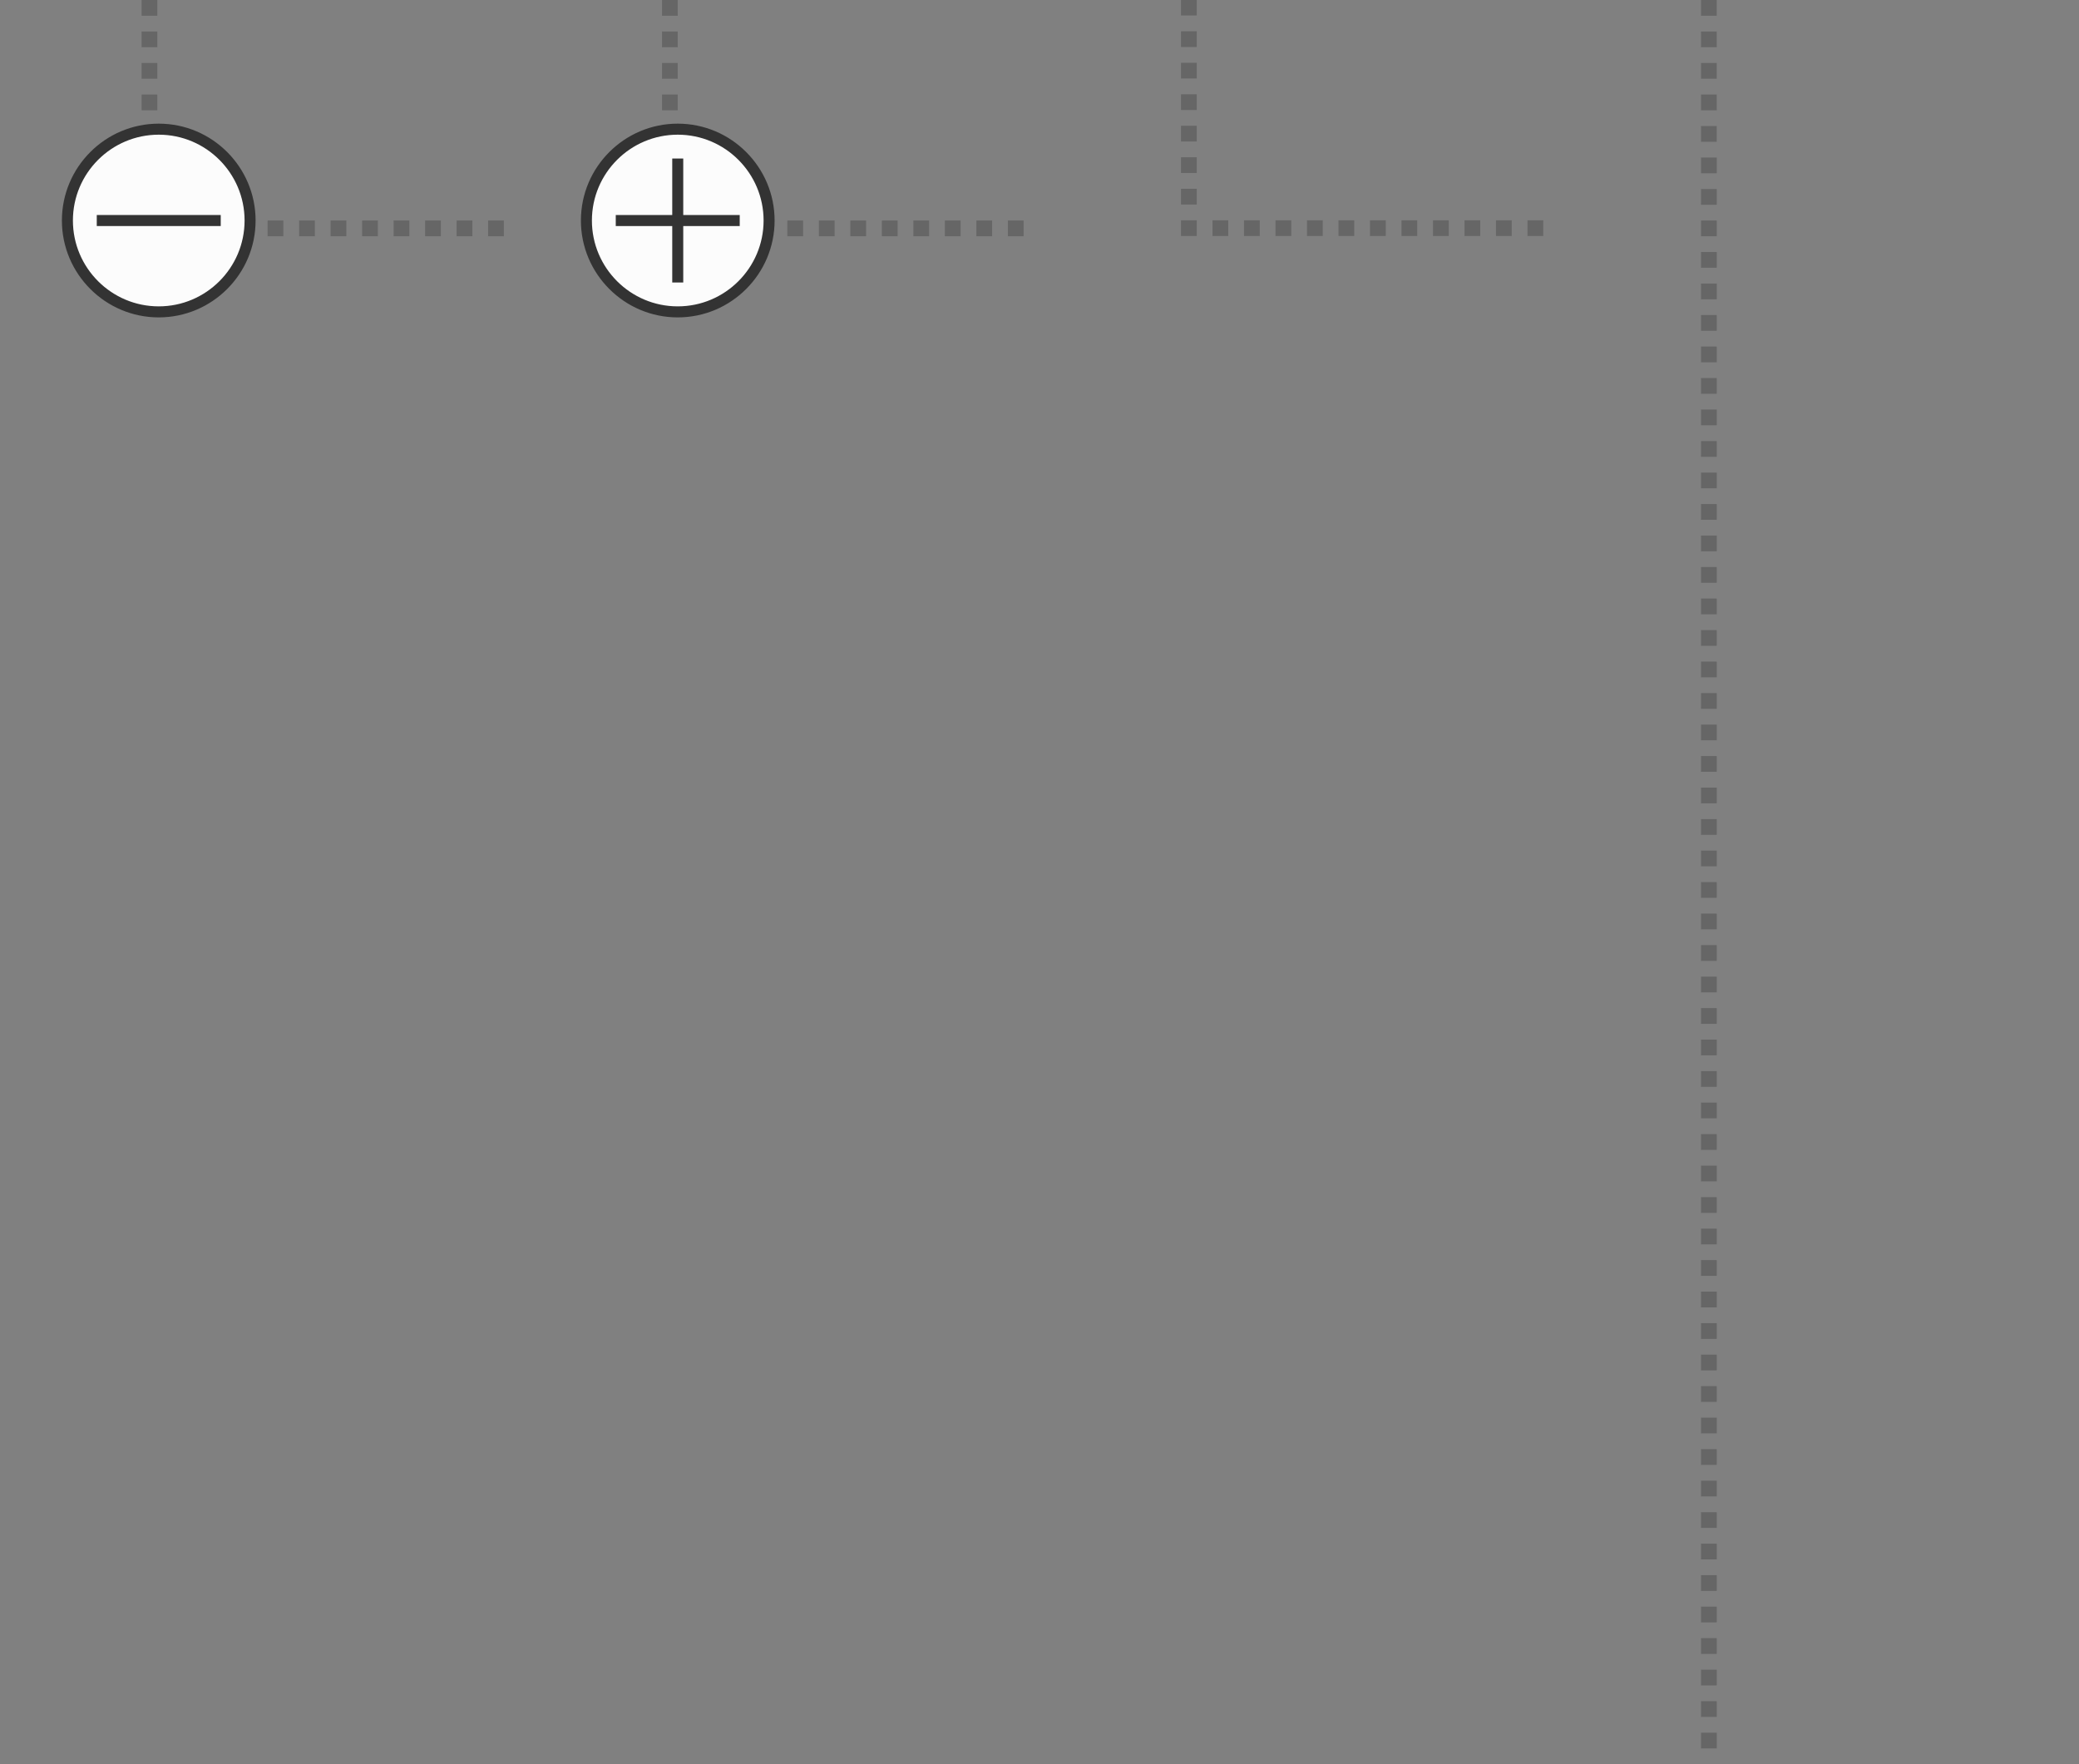 <svg xmlns="http://www.w3.org/2000/svg" width="132" height="112" viewBox="0 0 132 112"><rect x="0" y="0" width="132" height="112" fill="#808080" stroke="none"/><circle fill="#FCFCFC" cx="10.079" cy="14" r="5.66"/><circle fill="#FCFCFC" cx="43.031" cy="14" r="5.66"/><path fill="#333" d="M43.032 7.85c-3.391 0-6.149 2.759-6.149 6.15s2.759 6.15 6.149 6.15 6.149-2.759 6.149-6.15-2.759-6.15-6.149-6.15zm0 11.6c-3.006 0-5.451-2.445-5.451-5.45s2.445-5.45 5.451-5.45c3.005 0 5.45 2.445 5.45 5.45s-2.446 5.45-5.45 5.45z"/><path fill="#333" d="M43.381 13.65v-3.586h-.699v3.586h-3.586v.7h3.586v3.586h.699V14.35h3.586v-.7zm-33.302-5.8c-3.39 0-6.149 2.759-6.149 6.15s2.759 6.15 6.149 6.15 6.149-2.759 6.149-6.15-2.758-6.15-6.149-6.15zm0 11.6c-3.005 0-5.45-2.445-5.45-5.45s2.445-5.45 5.45-5.45 5.45 2.445 5.45 5.45-2.445 5.45-5.45 5.45z"/><path fill="#333" d="M6.144 13.65h7.871v.7H6.144z"/><path fill="#666" d="M9.99 7h-1V6h1v1zm0-2h-1V4h1v1zm0-2h-1V2h1v1zm0-2h-1V0h1v1zm33.041 6h-1V6h1v1zm0-2h-1V4h1v1zm0-2h-1V2h1v1zm0-2h-1V0h1v1zm-11.04 14h-1v-1h1v1zm-2 0h-1v-1h1v1zm-2 0h-1v-1h1v1zm-2 0h-1v-1h1v1zm-2 0h-1v-1h1v1zm-2 0h-1v-1h1v1zm-2 0h-1v-1h1v1zm-2 0h-1v-1h1v1zm47 0h-1v-1h1v1zm-2 0h-1v-1h1v1zm-2 0h-1v-1h1v1zm-2 0h-1v-1h1v1zm-2 0h-1v-1h1v1zm-2 0h-1v-1h1v1zm-2 0h-1v-1h1v1zm-2 0h-1v-1h1v1zm24.993-.016h-1v-1h1v1zm0-2h-1v-1h1v1zm0-2h-1v-1h1v1zm0-2h-1v-1h1v1zm0-2h-1v-1h1v1zm0-2h-1v-1h1v1zm0-2h-1v-1h1v1zm0-2h-1V0h1v.984zm22 14h-1v-1h1v1zm-2 0h-1v-1h1v1zm-2 0h-1v-1h1v1zm-2 0h-1v-1h1v1zm-2 0h-1v-1h1v1zm-2 0h-1v-1h1v1zm-2 0h-1v-1h1v1zm-2 0h-1v-1h1v1zm-2 0h-1v-1h1v1zm-2 0h-1v-1h1v1zm-2 0h-1v-1h1v1zM109 111h-1v-1h1v1zm0-2h-1v-1h1v1zm0-2h-1v-1h1v1zm0-2h-1v-1h1v1zm0-2h-1v-1h1v1zm0-2h-1v-1h1v1zm0-2h-1v-1h1v1zm0-2h-1v-1h1v1zm0-2h-1v-1h1v1zm0-2h-1v-1h1v1zm0-2h-1v-1h1v1zm0-2h-1v-1h1v1zm0-2h-1v-1h1v1zm0-2h-1v-1h1v1zm0-2h-1v-1h1v1zm0-2h-1v-1h1v1zm0-2h-1v-1h1v1zm0-2h-1v-1h1v1zm0-2h-1v-1h1v1zm0-2h-1v-1h1v1zm0-2h-1v-1h1v1zm0-2h-1v-1h1v1zm0-2h-1v-1h1v1zm0-2h-1v-1h1v1zm0-2h-1v-1h1v1zm0-2h-1v-1h1v1zm0-2h-1v-1h1v1zm0-2h-1v-1h1v1zm0-2h-1v-1h1v1zm0-2h-1v-1h1v1zm0-2h-1v-1h1v1zm0-2h-1v-1h1v1zm0-2h-1v-1h1v1zm0-2h-1v-1h1v1zm0-2h-1v-1h1v1zm0-2h-1v-1h1v1zm0-2h-1v-1h1v1zm0-2h-1v-1h1v1zm0-2h-1v-1h1v1zm0-2h-1v-1h1v1zm0-2h-1v-1h1v1zm0-2h-1v-1h1v1zm0-2h-1v-1h1v1zm0-2h-1v-1h1v1zm0-2h-1v-1h1v1zm0-2h-1v-1h1v1zm0-2h-1v-1h1v1zm0-2h-1v-1h1v1zm0-2h-1v-1h1v1zm0-2h-1v-1h1v1zm0-2h-1v-1h1v1zm0-2h-1V8h1v1zm0-2h-1V6h1v1zm0-2h-1V4h1v1zm0-2h-1V2h1v1zm0-2h-1V0h1v1z"/></svg>